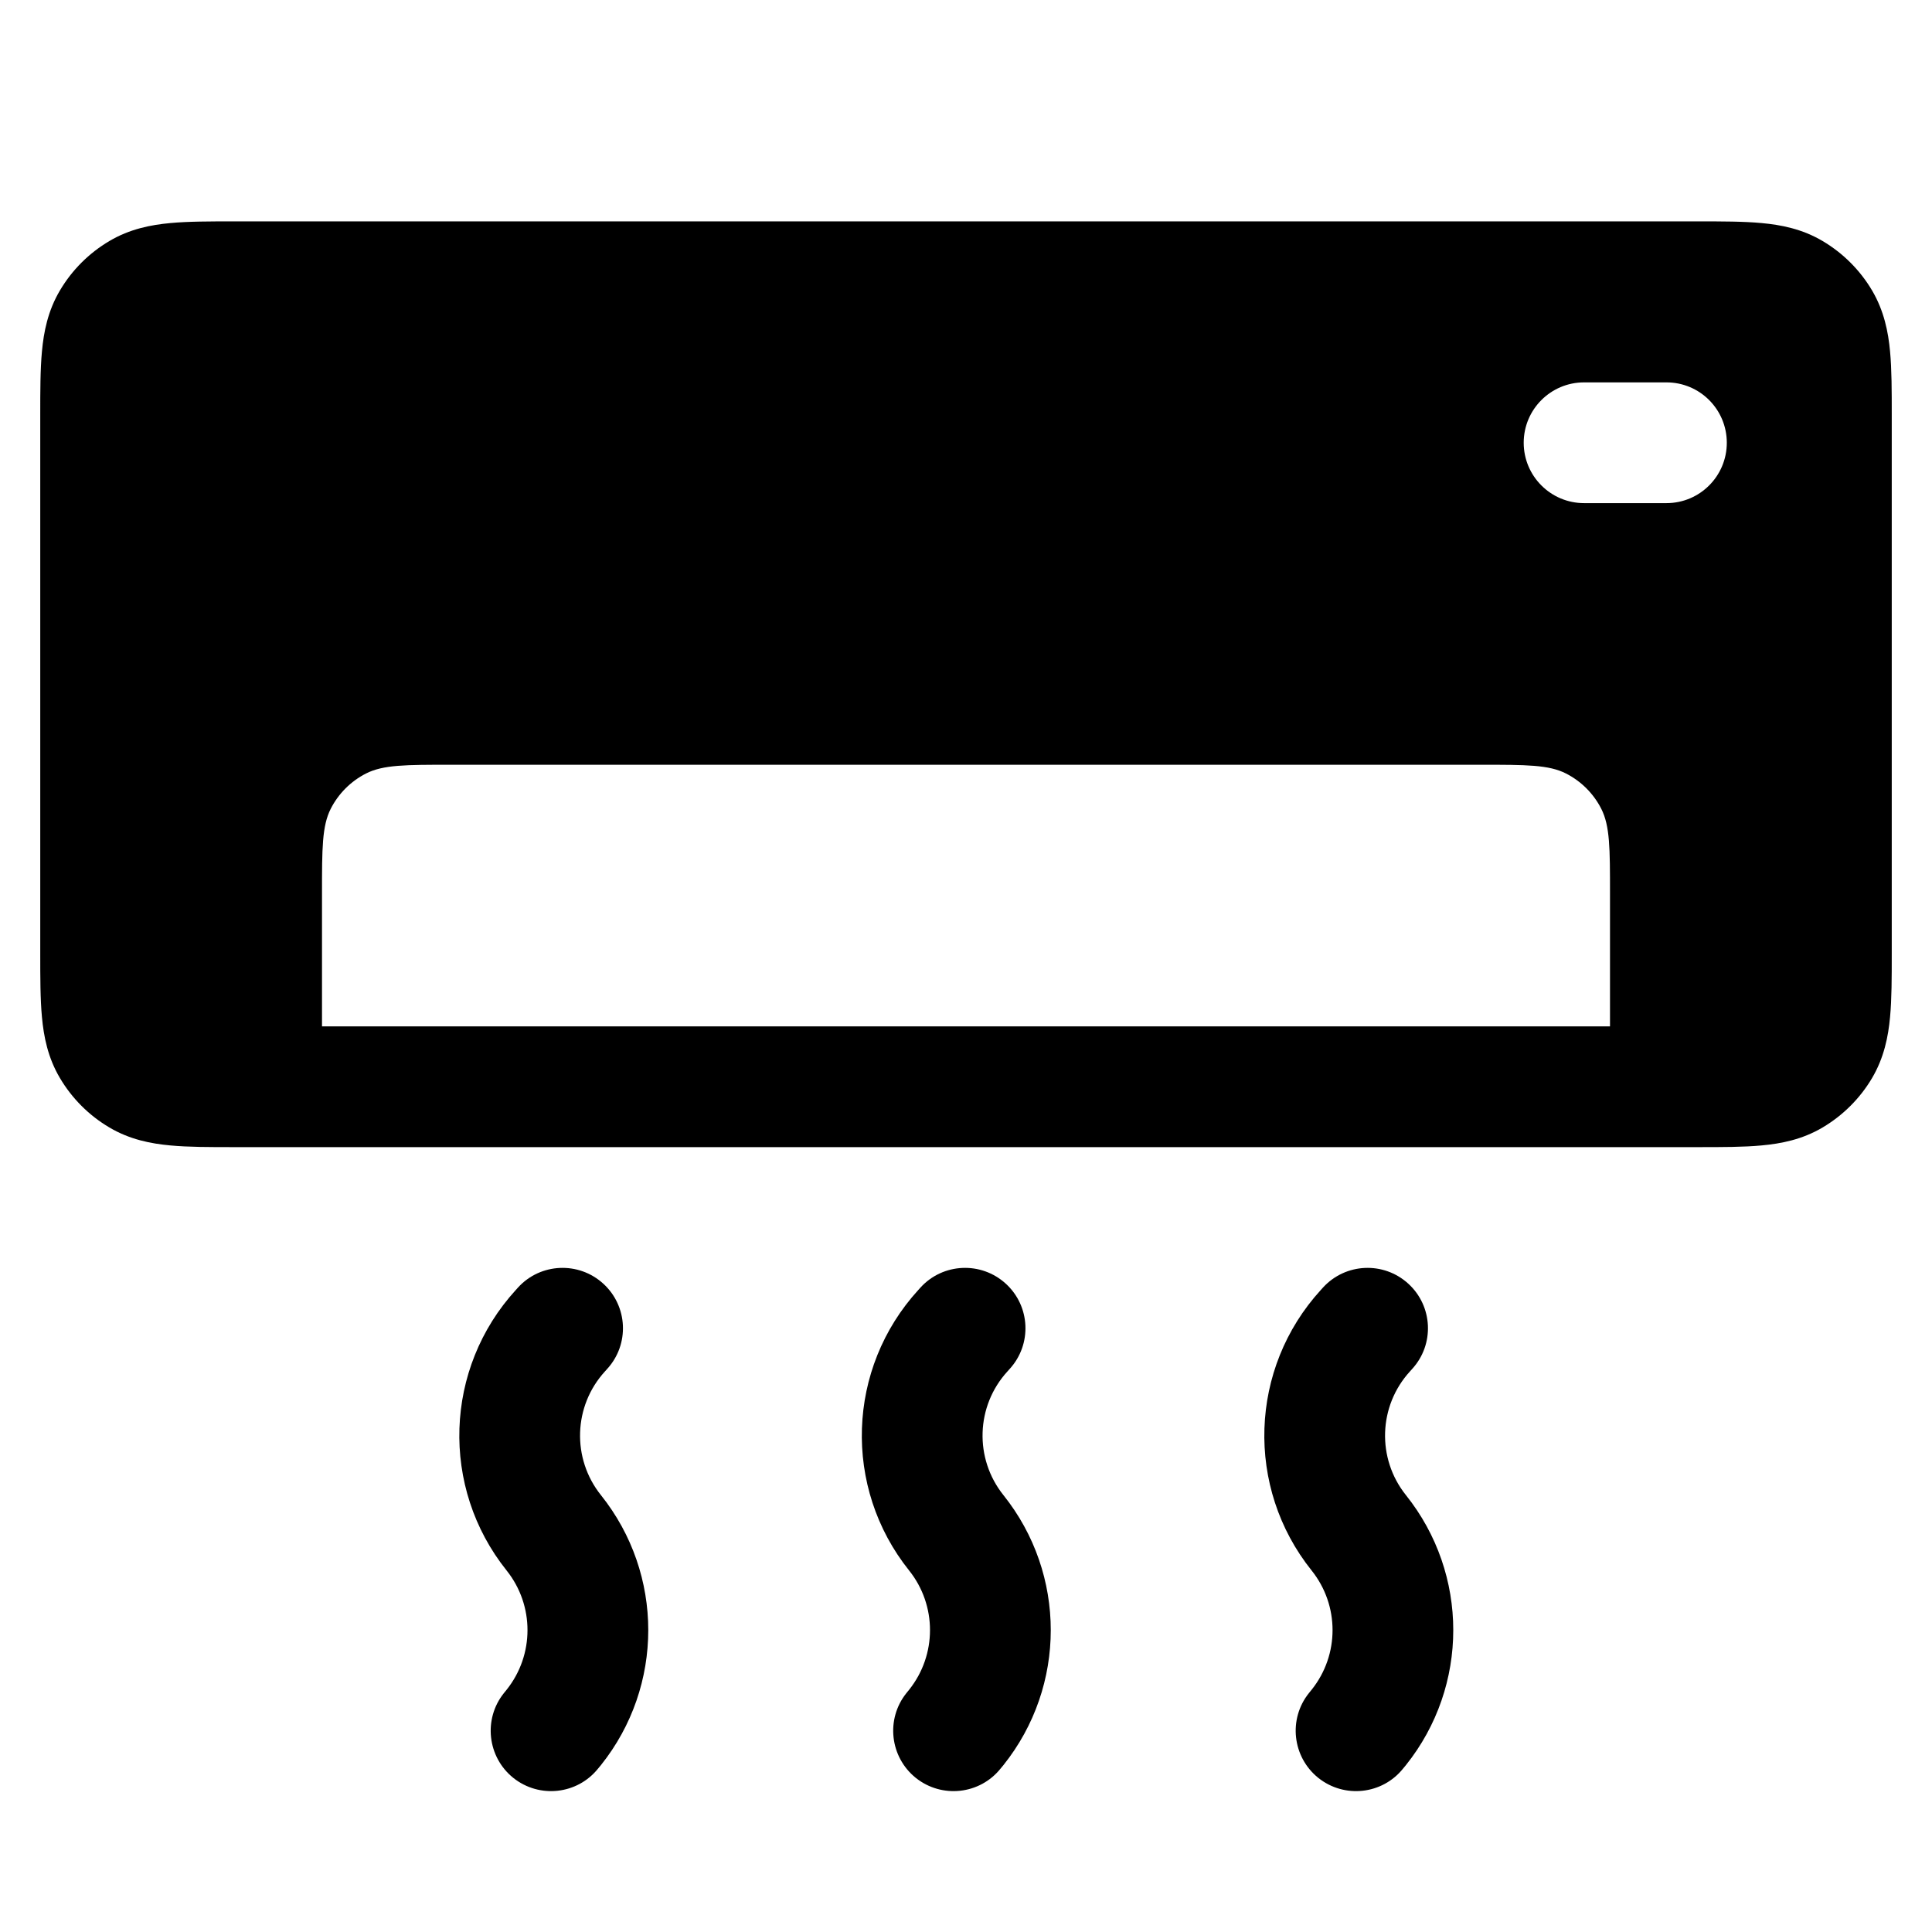 <svg width="24" height="24" viewBox="0 0 24 24" fill="none" xmlns="http://www.w3.org/2000/svg">
<path fill-rule="evenodd" clip-rule="evenodd" d="M2.9 2.75C2.608 2.75 2.34 2.75 2.116 2.771C1.875 2.793 1.612 2.844 1.359 2.994C1.105 3.144 0.894 3.355 0.744 3.609C0.594 3.862 0.543 4.125 0.521 4.366C0.5 4.59 0.5 4.858 0.5 5.15V11.85C0.5 12.142 0.5 12.41 0.521 12.634C0.543 12.875 0.594 13.138 0.744 13.391C0.894 13.645 1.105 13.856 1.359 14.006C1.612 14.156 1.875 14.207 2.116 14.229C2.34 14.25 2.608 14.25 2.9 14.25H21.1C21.392 14.25 21.66 14.25 21.883 14.229C22.125 14.207 22.388 14.156 22.641 14.006C22.894 13.856 23.106 13.645 23.256 13.391C23.405 13.138 23.457 12.875 23.479 12.634C23.5 12.41 23.5 12.142 23.5 11.85V5.15C23.5 4.858 23.5 4.59 23.479 4.366C23.457 4.125 23.405 3.862 23.256 3.609C23.106 3.355 22.894 3.144 22.641 2.994C22.388 2.844 22.125 2.793 21.883 2.771C21.66 2.75 21.392 2.75 21.1 2.75H2.9ZM20 12.75V11.1C20 10.54 20 10.26 19.891 10.046C19.795 9.858 19.642 9.705 19.454 9.609C19.24 9.5 18.96 9.5 18.4 9.5H5.6C5.04 9.5 4.76 9.5 4.546 9.609C4.358 9.705 4.205 9.858 4.109 10.046C4 10.26 4 10.54 4 11.1V12.75H20ZM19.678 4.75C19.264 4.75 18.928 5.086 18.928 5.5C18.928 5.914 19.264 6.25 19.678 6.25H20.701C21.116 6.25 21.451 5.914 21.451 5.5C21.451 5.086 21.116 4.75 20.701 4.75H19.678Z" fill="black"/>
<path d="M6.294 19.51C5.468 18.478 5.517 16.998 6.409 16.023L6.435 15.994C6.714 15.688 7.189 15.667 7.495 15.947C7.8 16.226 7.822 16.7 7.542 17.006L7.516 17.035C7.122 17.465 7.101 18.118 7.465 18.573C8.249 19.554 8.249 20.946 7.465 21.927L7.431 21.968C7.173 22.292 6.701 22.344 6.377 22.086C6.054 21.827 6.001 21.355 6.26 21.032L6.294 20.99C6.639 20.557 6.639 19.943 6.294 19.51Z" fill="black"/>
<path d="M11.409 16.023C10.517 16.998 10.468 18.478 11.294 19.51C11.639 19.943 11.639 20.557 11.294 20.99L11.26 21.032C11.001 21.355 11.054 21.827 11.377 22.086C11.701 22.344 12.173 22.292 12.431 21.968L12.465 21.927C13.249 20.946 13.249 19.554 12.465 18.573C12.101 18.118 12.122 17.465 12.516 17.035L12.542 17.006C12.822 16.7 12.8 16.226 12.495 15.947C12.189 15.667 11.714 15.688 11.435 15.994L11.409 16.023Z" fill="black"/>
<path d="M16.294 19.51C15.468 18.478 15.517 16.998 16.409 16.023L16.435 15.994C16.715 15.688 17.189 15.667 17.495 15.947C17.8 16.226 17.822 16.7 17.542 17.006L17.516 17.035C17.122 17.465 17.101 18.118 17.465 18.573C18.249 19.554 18.249 20.946 17.465 21.927L17.431 21.968C17.173 22.292 16.701 22.344 16.377 22.086C16.054 21.827 16.001 21.355 16.26 21.032L16.294 20.99C16.64 20.557 16.64 19.943 16.294 19.51Z" fill="black"/>
</svg>
